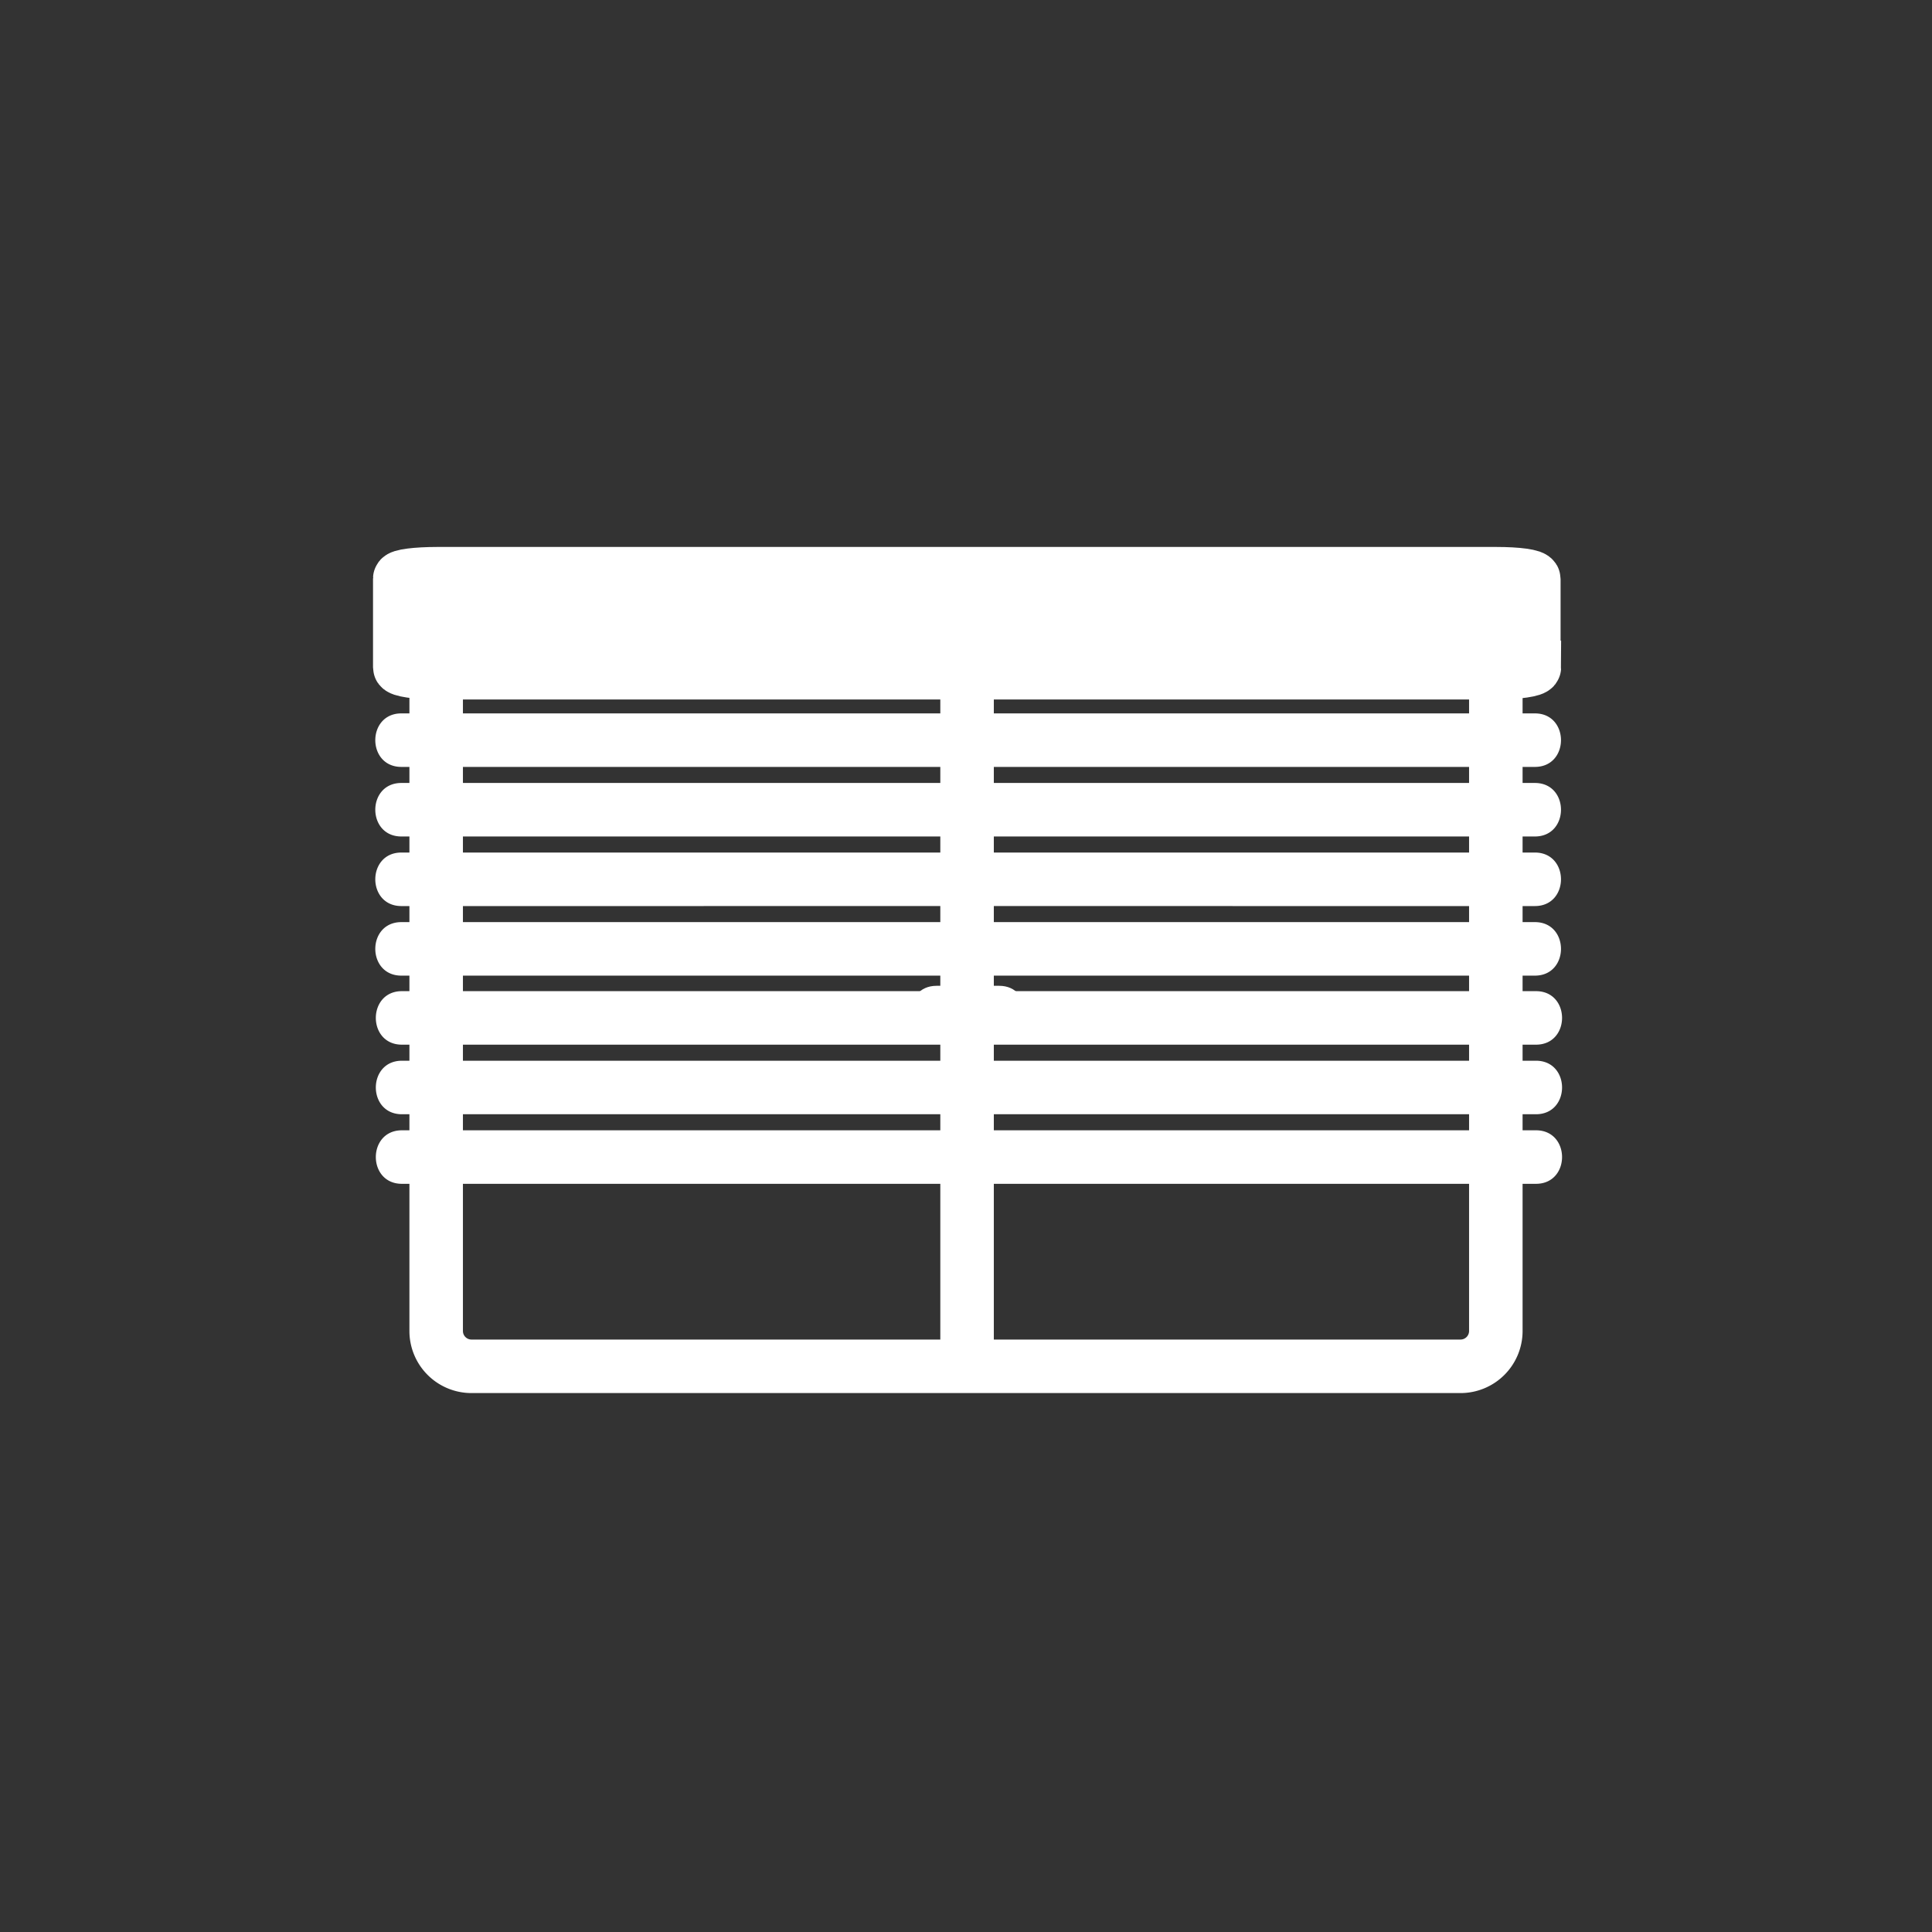 <svg xmlns="http://www.w3.org/2000/svg" width="361" height="361"><rect width="100%" height="100%" fill="#333333" stroke="none"/><path d="M279.5 248.7a6.6 6.6 0 0 1-6.6 6.6H88.1a6.6 6.6 0 0 1-6.6-6.6V130a6.6 6.6 0 0 1 6.6-6.6h184.8a6.6 6.6 0 0 1 6.6 6.6v118.8z" fill="none" stroke="#fff" stroke-width="10" stroke-miterlimit="10"/><path d="M175 194.2h11.7c6.5 0 6.5-10 0-10H175c-6.5 0-6.5 10 0 10z" fill="#fff"/><path fill="none" stroke="#fff" stroke-width="10" stroke-miterlimit="10" d="M180.7 123.6v128.5"/><path d="M286.7 124.7c0 .5-3.2 1-7.1 1H81.7c-3.9 0-7-.5-7-1v-16.6c0-.5 3.1-.9 7-.9h197.9c3.9 0 7 .4 7 1v16.5z" fill="#fff" stroke="#fff" stroke-width="10" stroke-miterlimit="10"/><path d="M75 143.3a7102900.2 7102900.2 0 0 1 211.8 0c6.5 0 6.5-10 0-10H75c-6.5 0-6.5 10 0 10zm0 13a7102900.2 7102900.2 0 0 1 211.8 0c6.5 0 6.5-10 0-10H75c-6.5 0-6.5 10 0 10zm0 13a7102900.2 7102900.2 0 0 1 211.8 0c6.5 0 6.5-10 0-10H75c-6.5 0-6.5 10 0 10zm0 13h211.8c6.5 0 6.5-10 0-10H75c-6.5 0-6.5 10 0 10zm0 12.9h212c6.5 0 6.5-10 0-10H75.1c-6.5 0-6.5 10 0 10zm0 13h212c6.5 0 6.5-10 0-10H75.1c-6.5 0-6.5 10 0 10zm0 13h212c6.5 0 6.5-10 0-10H75.1c-6.5 0-6.5 10 0 10z" fill="#fff"/></svg>